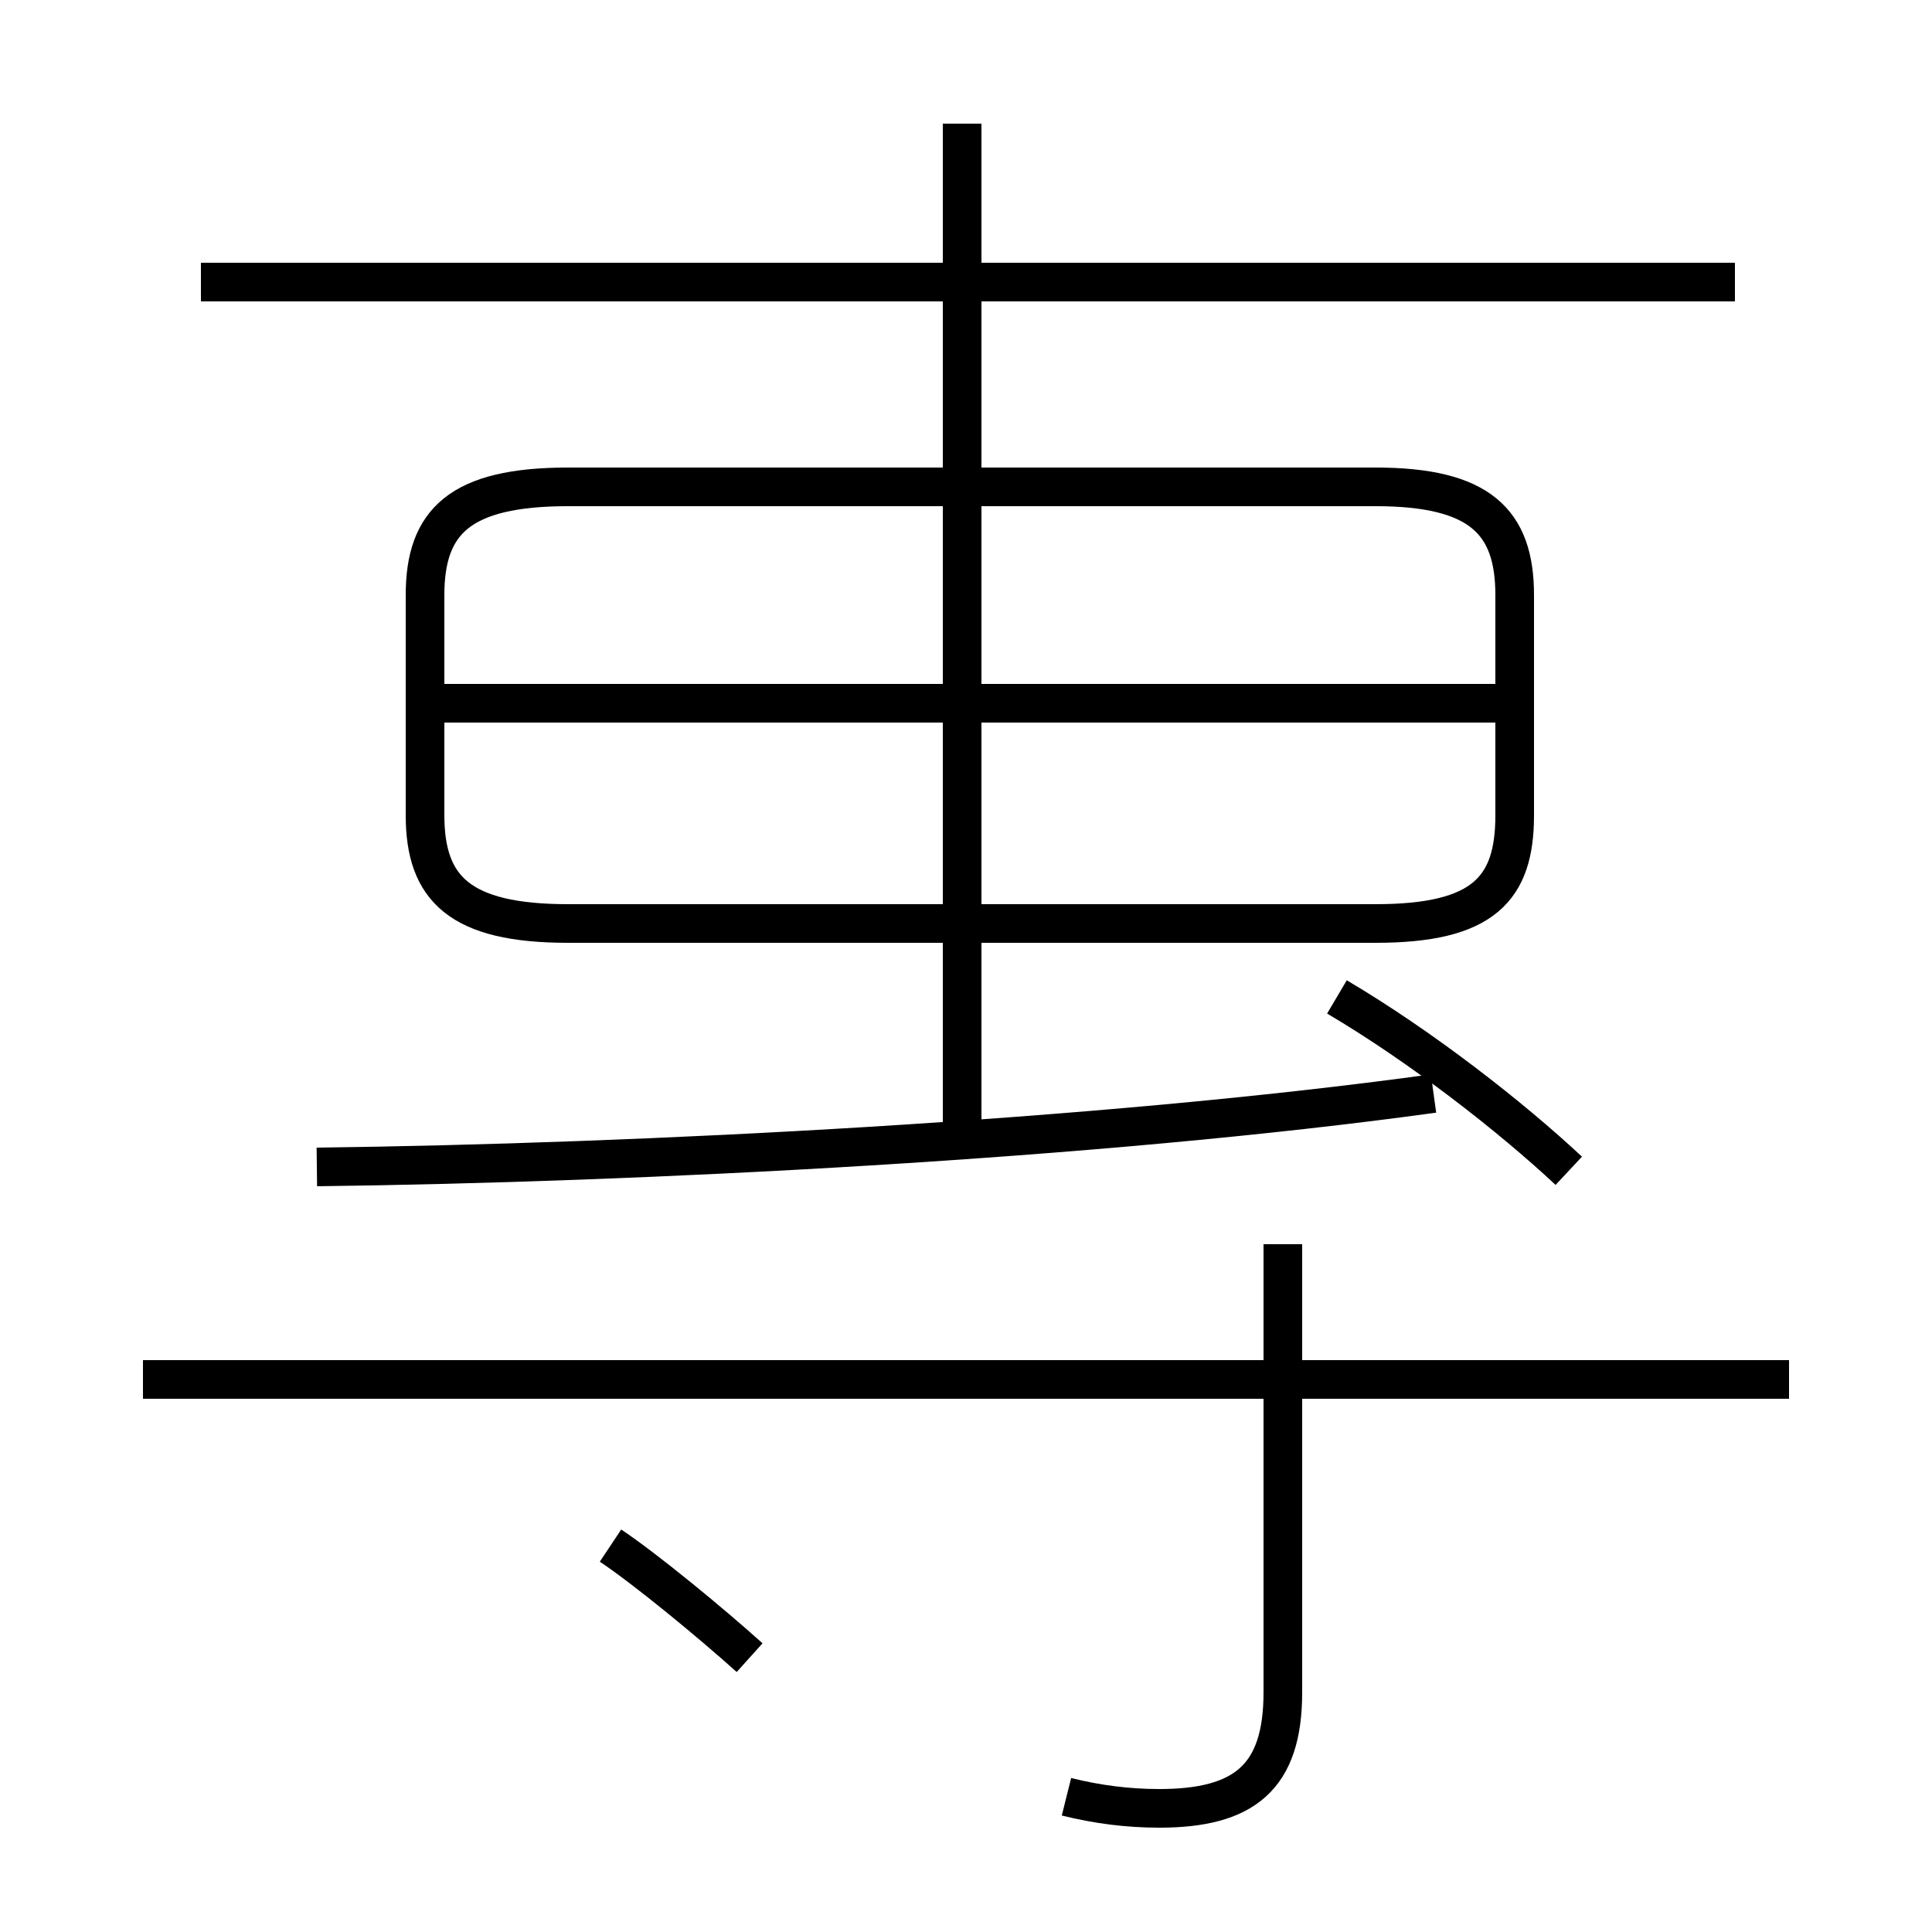 <?xml version='1.0' encoding='utf8'?>
<svg viewBox="0.0 -6.0 50.0 50.0" version="1.1" xmlns="http://www.w3.org/2000/svg">
<rect x="0.0" y="-6.0" width="50.0" height="50.0" fill="#808080" stroke="none"/>
<rect x="-1000" y="-1000" width="2000" height="2000" stroke="white" fill="white"/>
<g style="fill:white;stroke:#000000;  stroke-width:1">
<path d="M 14.7 -20.1 L 35.6 -20.1 C 38.4 -20.1 39.2 -21.0 39.2 -22.9 L 39.2 -28.6 C 39.2 -30.5 38.3 -31.4 35.6 -31.4 L 14.7 -31.4 C 11.9 -31.4 11.0 -30.5 11.0 -28.6 L 11.0 -22.9 C 11.0 -21.0 11.9 -20.1 14.7 -20.1 Z M 19.4 -1.1 C 18.4 -2.0 16.7 -3.4 15.8 -4.0 M 46.3 -8.3 L 3.7 -8.3 M 27.6 2.5 C 28.4 2.7 29.2 2.8 30.0 2.8 C 32.2 2.8 33.2 2.0 33.2 -0.2 L 33.2 -11.8 M 8.2 -13.8 C 16.5 -13.9 28.4 -14.5 37.1 -15.7 M 39.0 -25.8 L 11.4 -25.8 M 24.9 -14.3 L 24.9 -40.8 M 40.6 -13.7 C 39.1 -15.1 36.8 -16.9 34.6 -18.2 M 44.9 -36.7 L 5.2 -36.7" transform="translate(0.0 38.0)" />
</g>
</svg>